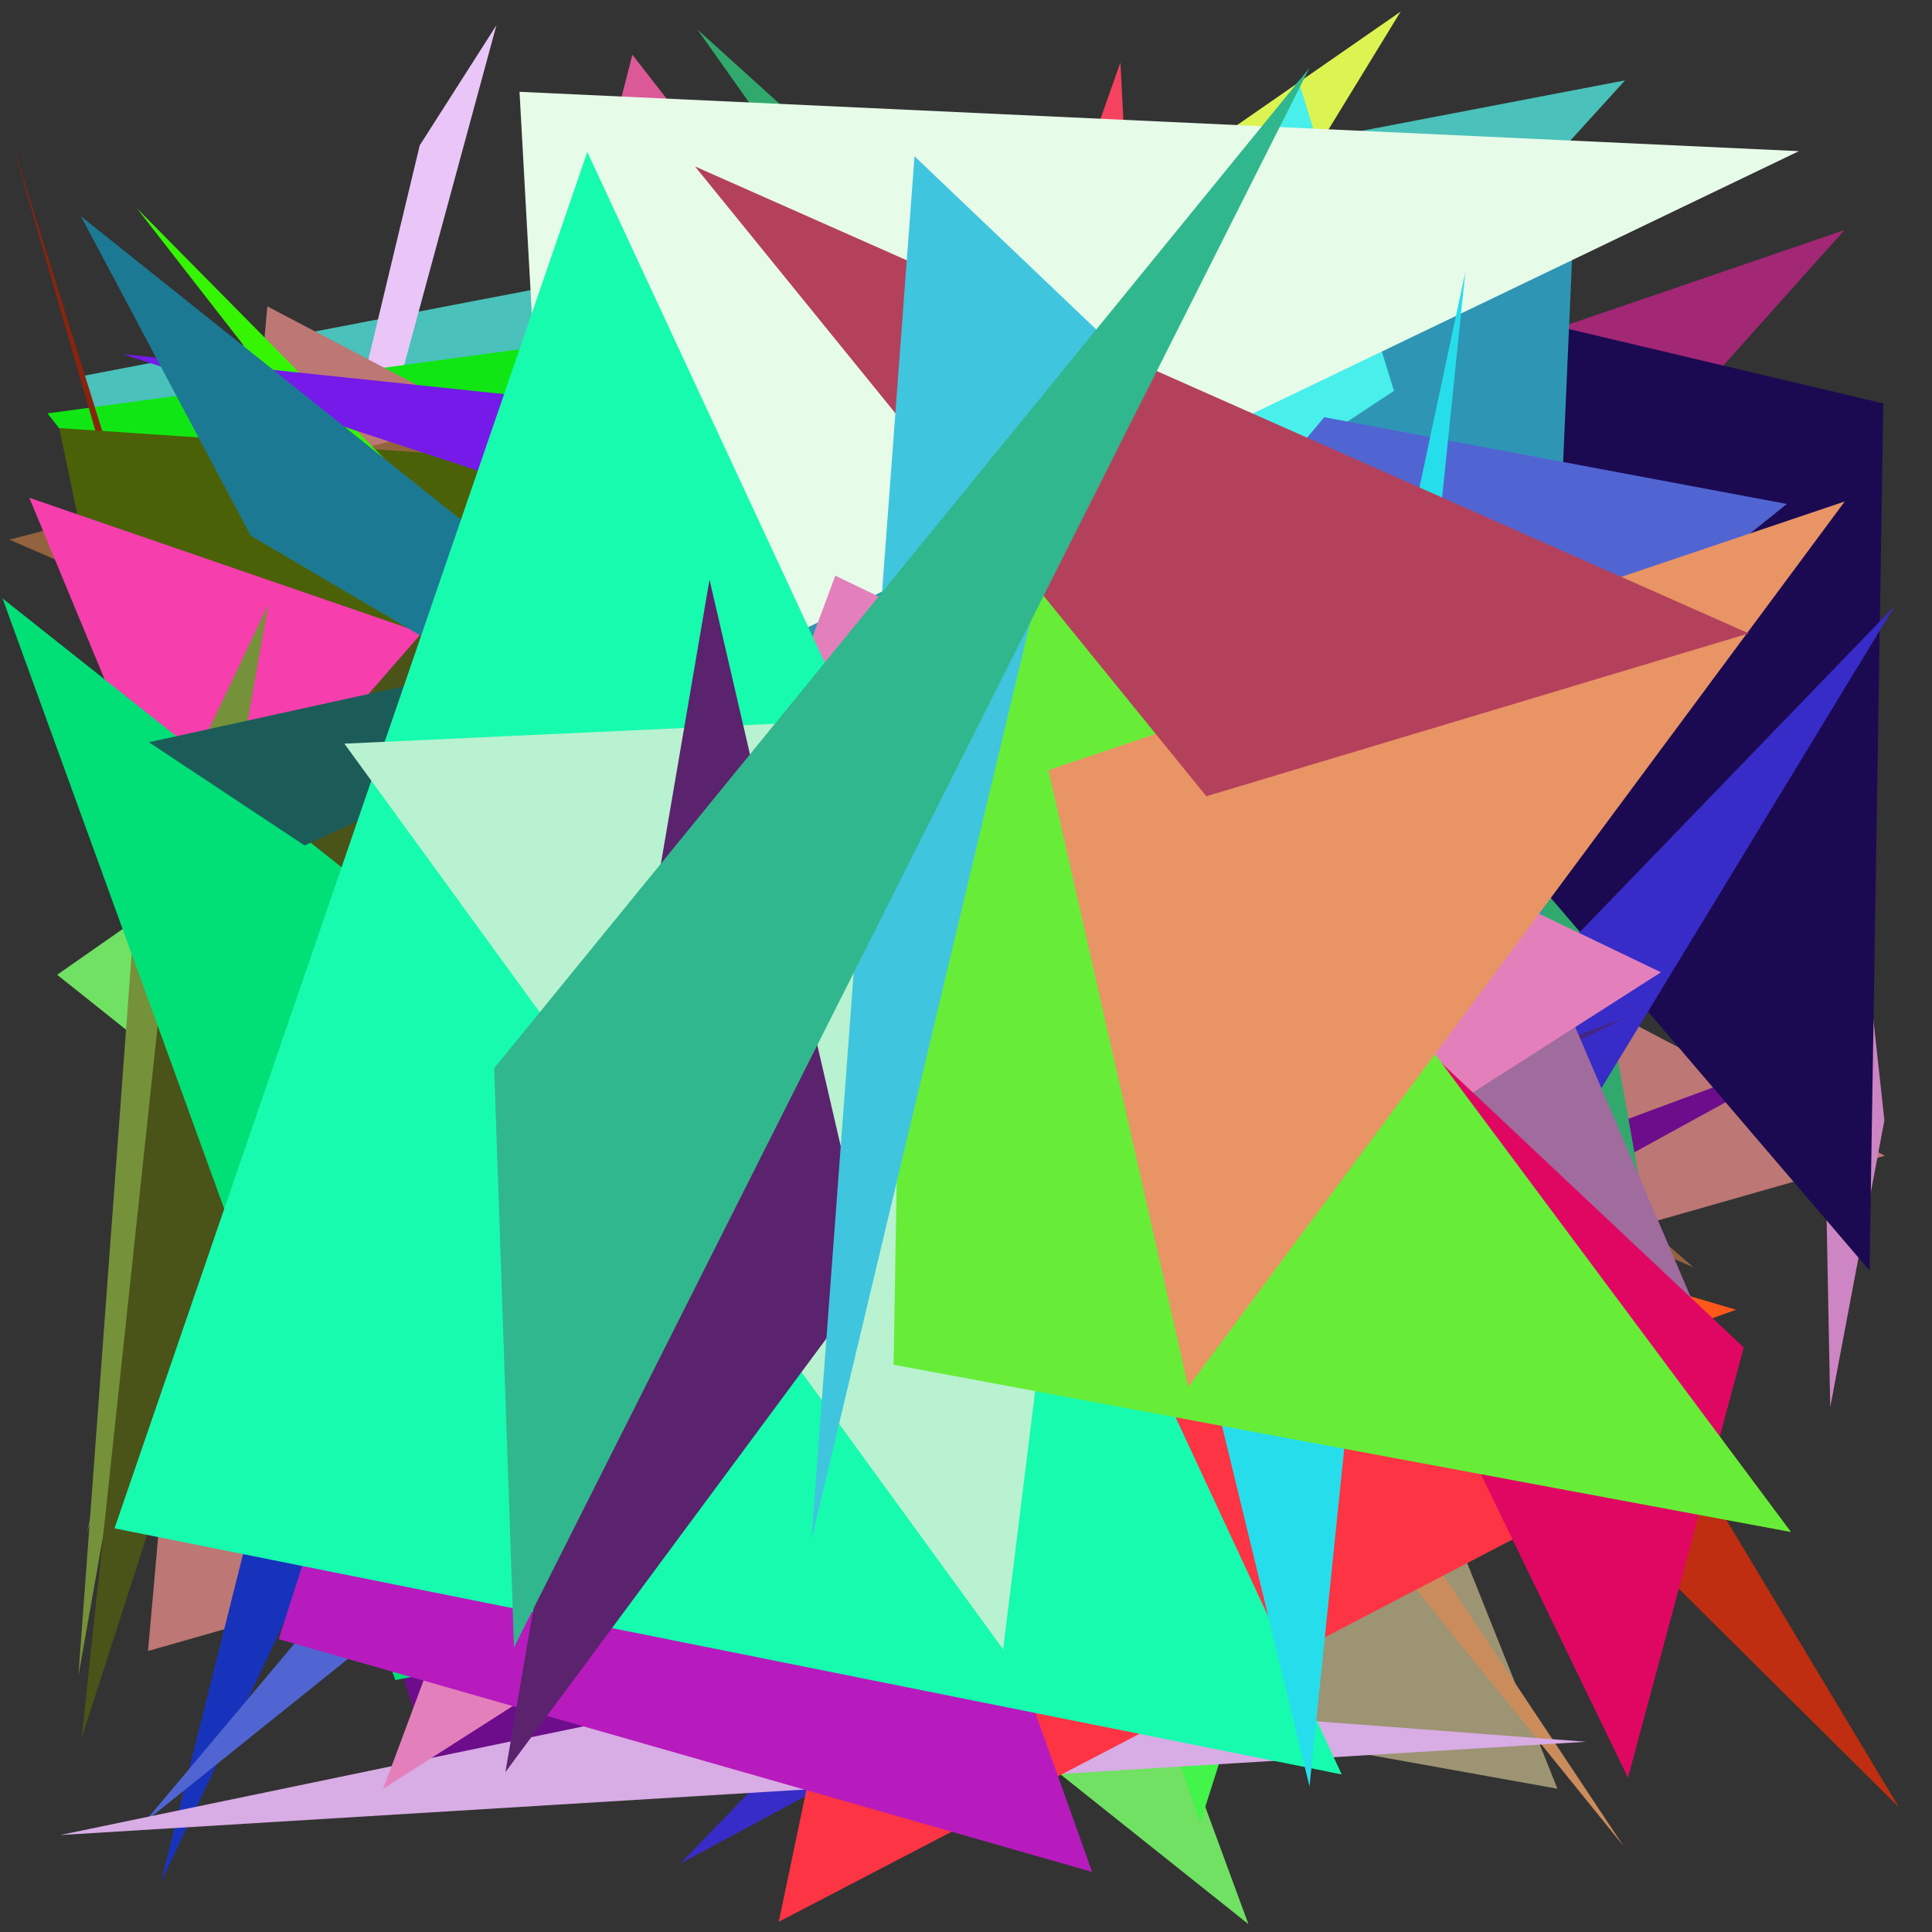 <?xml version="1.0" encoding="utf-8"?>
<!-- Generator: Python script. InTeResTinG -->
<!DOCTYPE svg PUBLIC "-//W3C//DTD SVG 1.1//EN" "http://www.w3.org/Graphics/SVG/1.1/DTD/svg11.dtd">
<svg version="1.1" id="Layer_1" xmlns="http://www.w3.org/2000/svg" xmlns:xlink="http://www.w3.org/1999/xlink" x="0px" y="0px" width="600.000px" height="600.000px" viewBox="0 0 600.000 600.000" enable-background="new 0 0 600.000 600.000" xml:space="preserve">
<rect x="0" y="0" width="600.000" height="600.000" fill="#333333" stroke="none"/>
<polygon fill="#4ac1ba" points="26.083,116.685 504.679,24.960 133.213,433.649  "/>
<polygon fill="#eac6f8" points="154.175,7.822 130.353,45.142 26.908,476.492  "/>
<polygon fill="#10e613" points="288.751,478.515 430.381,71.946 14.764,128.385  "/>
<polygon fill="#bd7774" points="585.360,358.923 83.014,95.139 45.969,512.734  "/>
<polygon fill="#ce85c3" points="562.732,142.177 585.217,347.958 568.398,437.010  "/>
<polygon fill="#1833bb" points="141.574,218.441 254.337,153.436 49.965,584.580  "/>
<polygon fill="#3dfb1c" points="350.020,354.024 485.514,219.987 440.874,533.556  "/>
<polygon fill="#92633e" points="525.918,393.581 2.879,167.592 205.424,115.279  "/>
<polygon fill="#14d582" points="342.771,268.720 206.855,381.219 348.383,275.262  "/>
<polygon fill="#a3da6c" points="280.577,340.883 136.289,353.266 517.774,293.715  "/>
<polygon fill="#a22775" points="572.807,71.464 64.977,245.213 320.305,353.763  "/>
<polygon fill="#8a230e" points="33.007,145.484 3.724,44.098 138.510,475.695  "/>
<polygon fill="#9c9473" points="328.337,167.049 128.258,491.670 483.674,555.504  "/>
<polygon fill="#dcf451" points="434.982,3.601 318.096,194.615 48.558,271.757  "/>
<polygon fill="#f3ea03" points="376.060,136.668 198.402,187.952 248.116,108.548  "/>
<polygon fill="#6e0d8b" points="115.574,491.845 569.909,323.682 138.144,560.409  "/>
<polygon fill="#71e163" points="225.773,157.471 17.750,302.725 387.705,597.551  "/>
<polygon fill="#dc5998" points="460.759,356.141 120.281,314.611 196.388,16.996  "/>
<polygon fill="#4b6108" points="18.379,132.937 51.182,288.872 416.406,159.778  "/>
<polygon fill="#31a96c" points="522.389,441.125 216.606,9.179 489.482,256.150  "/>
<polygon fill="#ce06a6" points="173.168,97.866 545.993,191.636 582.373,131.531  "/>
<polygon fill="#43f44a" points="452.170,316.347 372.780,565.938 301.316,363.197  "/>
<polygon fill="#cb8c5c" points="320.848,297.696 242.730,249.810 504.166,573.261  "/>
<polygon fill="#36f502" points="288.467,313.608 42.466,64.631 237.352,314.993  "/>
<polygon fill="#cd9694" points="333.411,362.966 129.426,353.619 359.457,493.405  "/>
<polygon fill="#de50e9" points="395.460,345.970 91.872,220.207 307.425,150.726  "/>
<polygon fill="#09c488" points="193.455,273.631 292.138,96.352 346.296,530.662  "/>
<polygon fill="#751ae8" points="38.231,109.982 434.298,151.555 322.925,203.466  "/>
<polygon fill="#1b0a51" points="580.609,394.590 584.875,125.293 290.769,55.723  "/>
<polygon fill="#60920f" points="136.958,226.215 49.999,296.271 396.184,160.479  "/>
<polygon fill="#74e8c4" points="349.348,215.183 353.169,90.989 184.394,241.284  "/>
<polygon fill="#f63ead" points="9.101,154.589 473.233,314.346 109.411,396.440  "/>
<polygon fill="#2e96b4" points="471.518,460.104 489.374,54.093 206.403,147.657  "/>
<polygon fill="#75913a" points="83.320,187.745 24.342,520.438 42.572,273.379  "/>
<polygon fill="#af3243" points="403.434,271.782 279.546,357.998 39.797,416.745  "/>
<polygon fill="#45c0cf" points="385.997,287.622 349.129,475.307 537.017,425.970  "/>
<polygon fill="#a0946b" points="273.132,478.070 58.980,413.572 320.441,407.551  "/>
<polygon fill="#49efea" points="432.911,121.394 221.096,260.957 403.292,25.184  "/>
<polygon fill="#382cc8" points="588.383,188.241 418.757,467.121 211.313,578.730  "/>
<polygon fill="#6fad07" points="213.600,435.364 75.539,340.257 416.074,380.749  "/>
<polygon fill="#0ba87e" points="391.256,122.323 307.920,207.379 109.938,272.798  "/>
<polygon fill="#4a5318" points="52.339,286.888 25.340,539.794 138.898,187.466  "/>
<polygon fill="#442581" points="90.908,521.317 396.971,356.368 504.806,316.014  "/>
<polygon fill="#5065d2" points="44.826,565.944 554.932,156.509 411.263,129.565  "/>
<polygon fill="#bf2e10" points="589.733,561.274 189.700,164.085 492.099,398.689  "/>
<polygon fill="#d8ace4" points="492.555,540.921 18.637,569.892 247.735,522.322  "/>
<polygon fill="#f5425e" points="309.073,129.324 366.748,381.911 347.953,19.418  "/>
<polygon fill="#ff581b" points="487.599,391.515 539.150,406.756 227.806,517.741  "/>
<polygon fill="#01df77" points="0.798,185.855 122.777,521.777 363.668,473.526  "/>
<polygon fill="#1c5c58" points="273.731,180.553 46.254,230.511 94.594,262.575  "/>
<polygon fill="#fc3444" points="485.790,469.728 241.850,596.828 335.148,151.265  "/>
<polygon fill="#e7fbe9" points="161.341,28.514 558.666,46.941 172.646,232.405  "/>
<polygon fill="#9f6c9d" points="136.111,204.538 453.564,235.642 532.593,420.386  "/>
<polygon fill="#e380bc" points="259.410,178.792 515.825,301.955 119.007,555.521  "/>
<polygon fill="#1c7993" points="349.623,326.366 25.136,67.167 77.867,166.361  "/>
<polygon fill="#b71bbd" points="339.154,581.341 86.556,509.048 193.919,174.098  "/>
<polygon fill="#17fbaf" points="182.392,47.180 416.677,551.066 35.567,474.635  "/>
<polygon fill="#e00762" points="356.370,244.180 541.528,418.473 505.587,552.086  "/>
<polygon fill="#b8f2d0" points="106.952,230.951 347.772,219.820 311.527,512.205  "/>
<polygon fill="#5b226d" points="220.347,180.026 270.568,396.867 156.958,550.351  "/>
<polygon fill="#26deeb" points="406.676,554.799 379.117,441.196 455.059,84.475  "/>
<polygon fill="#67ed37" points="556.219,475.788 277.516,423.822 282.820,108.779  "/>
<polygon fill="#e89465" points="572.895,155.743 369.028,430.716 325.601,239.162  "/>
<polygon fill="#b4415b" points="215.837,51.691 543.094,196.705 374.641,247.284  "/>
<polygon fill="#40c5df" points="341.386,103.201 251.988,478.224 284.012,48.533  "/>
<polygon fill="#31b78d" points="153.475,331.732 406.662,21.093 159.630,511.576  "/>
</svg>